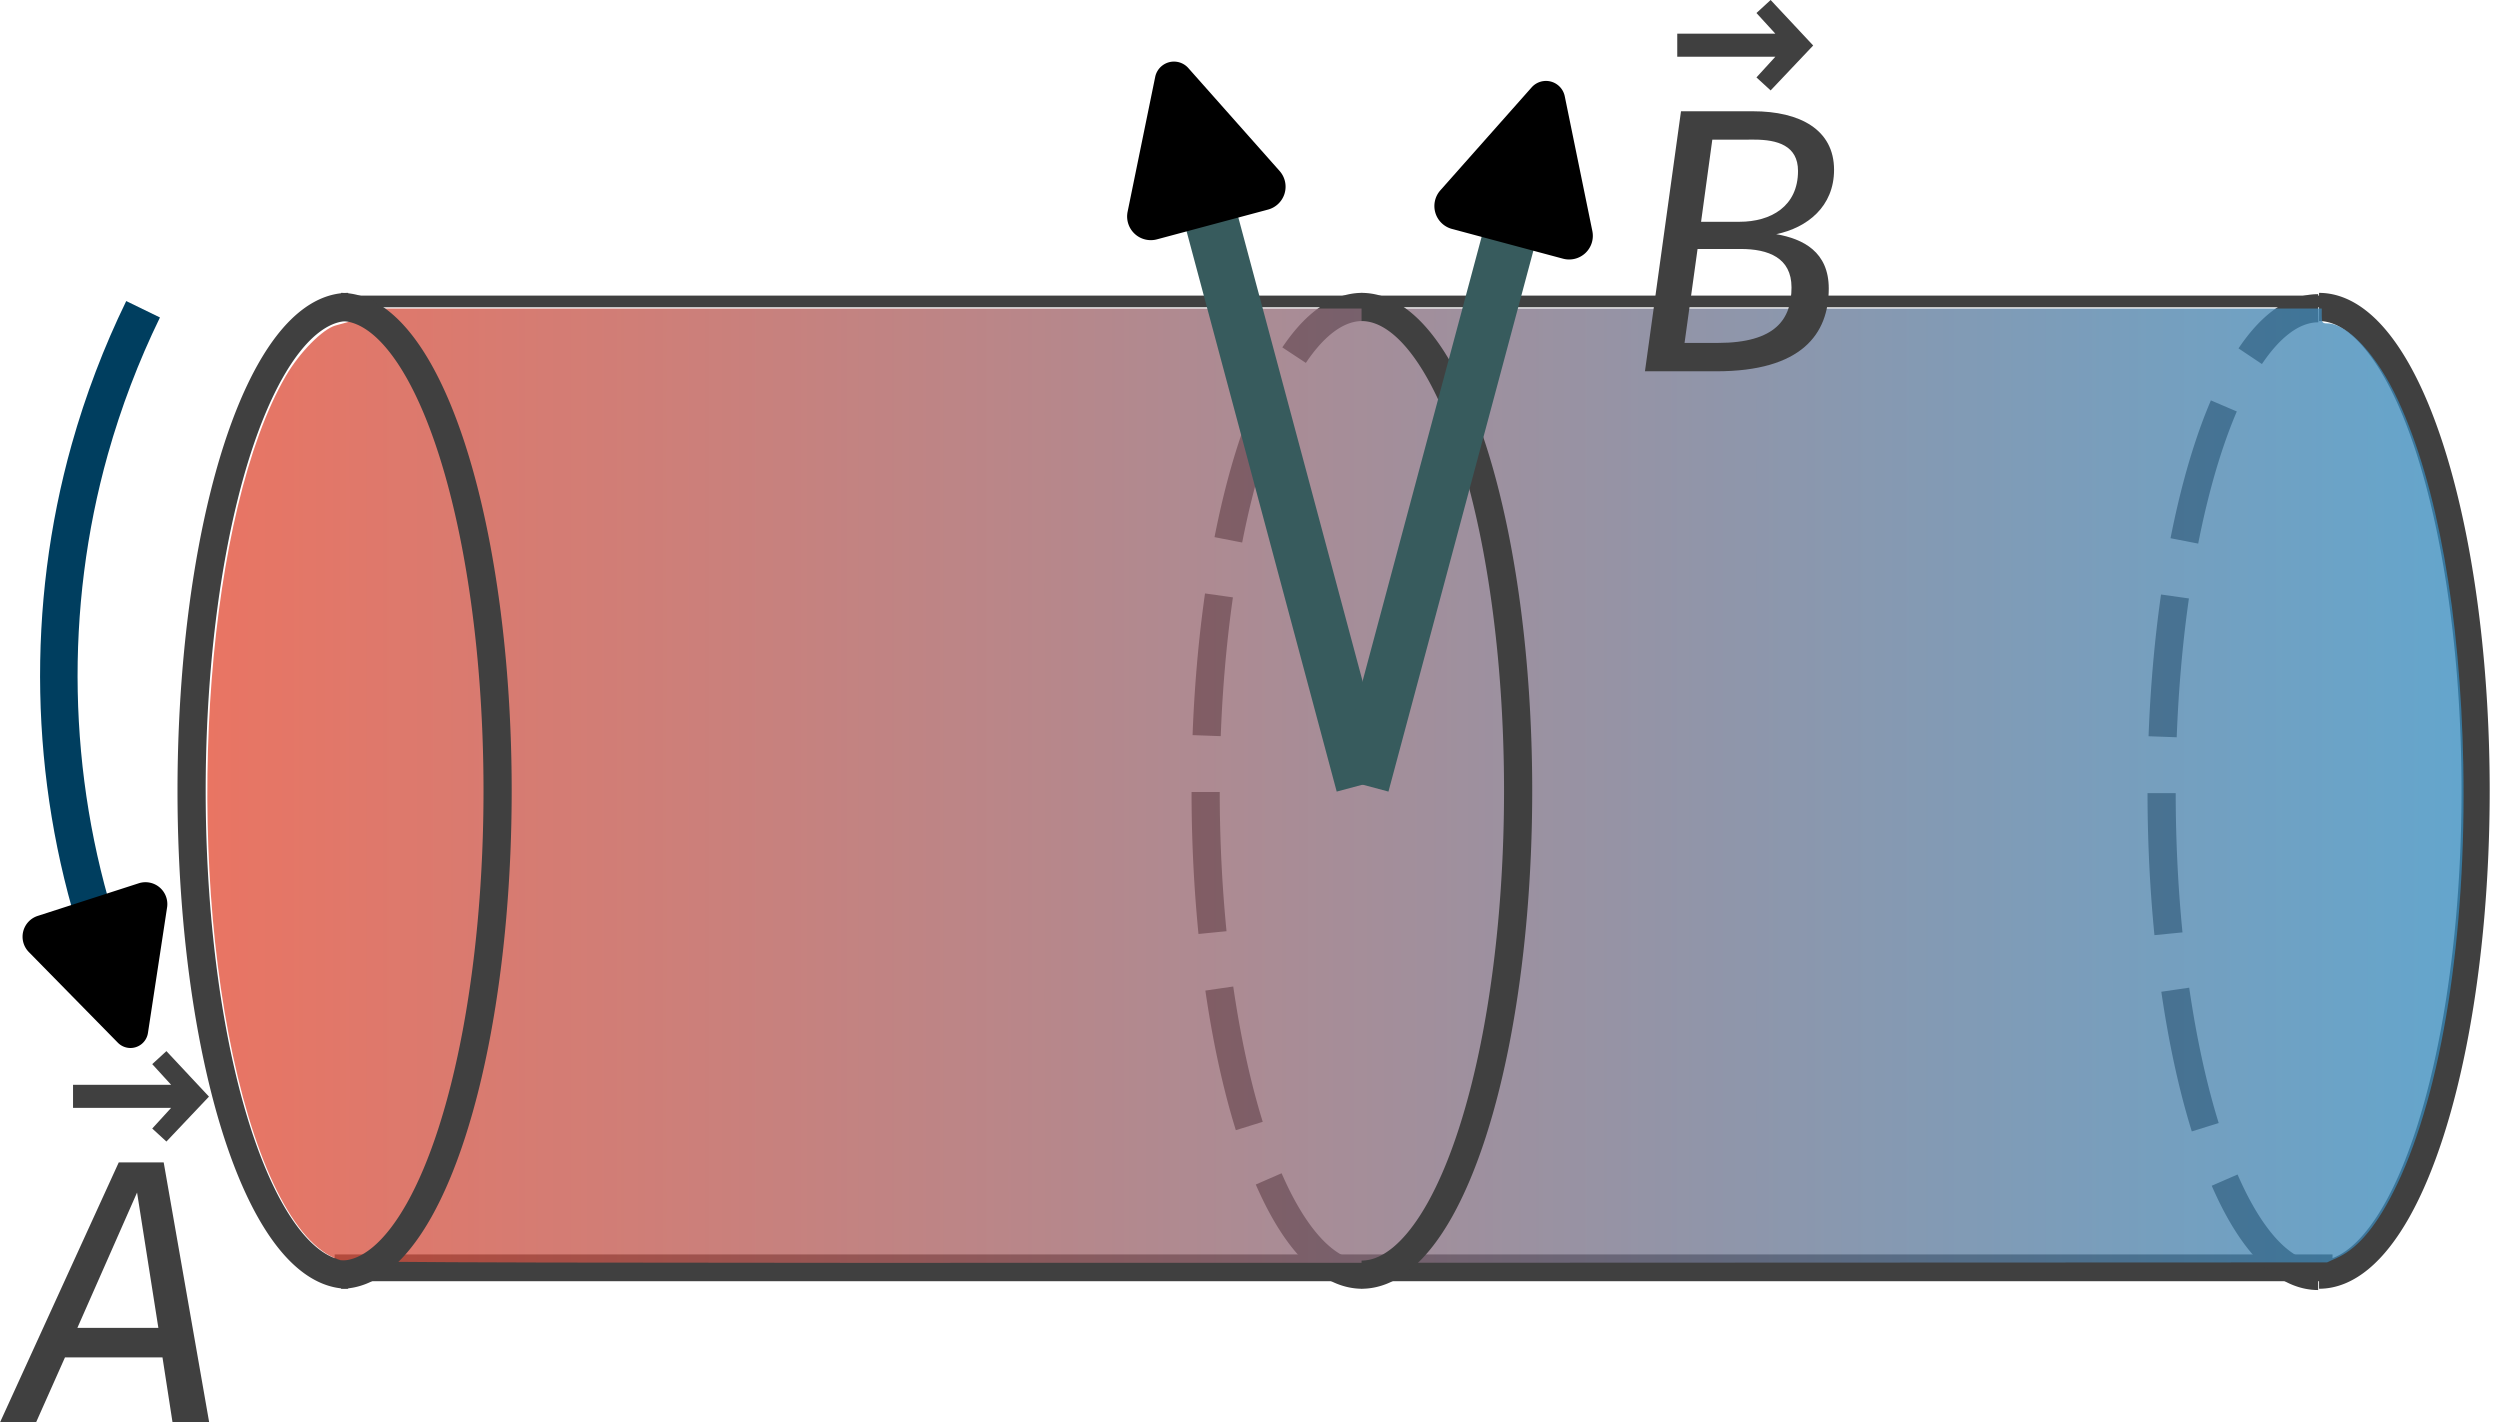 <?xml version="1.0" encoding="UTF-8" standalone="no"?>
<!-- Created with Inkscape (http://www.inkscape.org/) -->

<svg
   width="46.667mm"
   height="26.548mm"
   viewBox="0 0 46.667 26.548"
   version="1.1"
   id="svg5"
   sodipodi:docname="cylinder.svg"
   inkscape:version="1.2.2 (b0a8486541, 2022-12-01)"
   xmlns:inkscape="http://www.inkscape.org/namespaces/inkscape"
   xmlns:sodipodi="http://sodipodi.sourceforge.net/DTD/sodipodi-0.dtd"
   xmlns:xlink="http://www.w3.org/1999/xlink"
   xmlns="http://www.w3.org/2000/svg"
   xmlns:svg="http://www.w3.org/2000/svg"
   xmlns:ns28="http://www.iki.fi/pav/software/textext/">
  <sodipodi:namedview
     id="namedview7"
     pagecolor="#505050"
     bordercolor="#eeeeee"
     borderopacity="1"
     inkscape:showpageshadow="0"
     inkscape:pageopacity="0"
     inkscape:pagecheckerboard="0"
     inkscape:deskcolor="#505050"
     inkscape:document-units="mm"
     showgrid="false"
     inkscape:zoom="3.0361226"
     inkscape:cx="69.002485"
     inkscape:cy="52.204744"
     inkscape:window-width="1920"
     inkscape:window-height="1019"
     inkscape:window-x="0"
     inkscape:window-y="0"
     inkscape:window-maximized="1"
     inkscape:current-layer="layer1" />
  <defs
     id="defs2">
    <marker
       style="overflow:visible"
       id="marker128051"
       refX="0"
       refY="0"
       orient="auto-start-reverse"
       inkscape:stockid="RoundedArrow"
       markerWidth="3.135"
       markerHeight="3.031"
       viewBox="0 0 6.135 5.93"
       inkscape:isstock="true"
       inkscape:collect="always"
       preserveAspectRatio="xMidYMid">
      <path
         transform="scale(0.7)"
         d="m -0.211,-4.106 6.422,3.211 a 1,1 90 0 1 0,1.789 L -0.211,4.106 A 1.236,1.236 31.717 0 1 -2,3 v -6 a 1.236,1.236 148.283 0 1 1.789,-1.106 z"
         style="fill:context-stroke;fill-rule:evenodd;stroke:none"
         id="path128049" />
    </marker>
    <inkscape:path-effect
       effect="spiro"
       id="path-effect128041"
       is_visible="true"
       lpeversion="1" />
    <inkscape:path-effect
       effect="spiro"
       id="path-effect128031"
       is_visible="true"
       lpeversion="1" />
    <inkscape:path-effect
       effect="spiro"
       id="path-effect128021"
       is_visible="true"
       lpeversion="1" />
    <inkscape:path-effect
       effect="spiro"
       id="path-effect128011"
       is_visible="true"
       lpeversion="1" />
    <marker
       style="overflow:visible"
       id="RoundedArrow"
       refX="0"
       refY="0"
       orient="auto-start-reverse"
       inkscape:stockid="RoundedArrow"
       markerWidth="4.135"
       markerHeight="3.997"
       viewBox="0 0 6.135 5.93"
       inkscape:isstock="true"
       inkscape:collect="always"
       preserveAspectRatio="xMidYMid">
      <path
         transform="scale(0.7)"
         d="m -0.211,-4.106 6.422,3.211 a 1,1 90 0 1 0,1.789 L -0.211,4.106 A 1.236,1.236 31.717 0 1 -2,3 v -6 a 1.236,1.236 148.283 0 1 1.789,-1.106 z"
         style="fill:context-stroke;fill-rule:evenodd;stroke:none"
         id="path1367" />
    </marker>
    <linearGradient
       inkscape:collect="always"
       id="linearGradient48950">
      <stop
         style="stop-color:#e24a33;stop-opacity:1;"
         offset="0"
         id="stop48946" />
      <stop
         style="stop-color:#348abd;stop-opacity:1;"
         offset="1"
         id="stop48948" />
    </linearGradient>
    <inkscape:path-effect
       effect="spiro"
       id="path-effect48788"
       is_visible="true"
       lpeversion="1" />
    <inkscape:path-effect
       effect="spiro"
       id="path-effect21427"
       is_visible="true"
       lpeversion="1" />
    <inkscape:path-effect
       effect="spiro"
       id="path-effect21409"
       is_visible="true"
       lpeversion="1" />
    <inkscape:path-effect
       effect="spiro"
       id="path-effect21393"
       is_visible="true"
       lpeversion="1" />
    <inkscape:path-effect
       effect="spiro"
       id="path-effect15560"
       is_visible="true"
       lpeversion="1" />
    <inkscape:path-effect
       effect="spiro"
       id="path-effect3275"
       is_visible="true"
       lpeversion="1" />
    <inkscape:path-effect
       effect="spiro"
       id="path-effect3141"
       is_visible="true"
       lpeversion="1" />
    <inkscape:path-effect
       effect="spiro"
       id="path-effect3099"
       is_visible="true"
       lpeversion="1" />
    <inkscape:path-effect
       effect="spiro"
       id="path-effect2183"
       is_visible="true"
       lpeversion="1" />
    <inkscape:path-effect
       effect="spiro"
       id="path-effect2167"
       is_visible="true"
       lpeversion="1" />
    <inkscape:path-effect
       effect="spiro"
       id="path-effect3170"
       is_visible="true"
       lpeversion="1" />
    <inkscape:path-effect
       effect="spiro"
       id="path-effect2660"
       is_visible="true"
       lpeversion="1" />
    <inkscape:path-effect
       effect="spiro"
       id="path-effect2157"
       is_visible="true"
       lpeversion="1" />
    <inkscape:path-effect
       effect="spiro"
       id="path-effect355"
       is_visible="true"
       lpeversion="1" />
    <inkscape:path-effect
       effect="spiro"
       id="path-effect355-3"
       is_visible="true"
       lpeversion="1" />
    <inkscape:path-effect
       effect="spiro"
       id="path-effect15560-6"
       is_visible="true"
       lpeversion="1" />
    <g
       id="id-8256d1cd-3c67-46f5-b055-05bdfec81971-5">
      <g
         id="id-45e191f0-cbd2-4ea2-a255-4c89d12f77ef-6" />
      <g
         id="id-62db86d0-73dc-4eab-bafe-8a71cab40d75-2">
        <path
           d="m 3.969,-6.938 c -0.047,-0.125 -0.078,-0.203 -0.234,-0.203 -0.156,0 -0.188,0.062 -0.234,0.203 L 1.438,-0.984 C 1.25,-0.469 0.859,-0.312 0.312,-0.312 V 0 c 0.234,-0.016 0.672,-0.031 1.016,-0.031 0.312,0 0.828,0.016 1.156,0.031 v -0.312 c -0.5,0 -0.75,-0.25 -0.75,-0.5 0,-0.031 0.016,-0.141 0.016,-0.156 L 2.219,-2.266 H 4.672 L 5.203,-0.75 c 0.016,0.047 0.031,0.109 0.031,0.141 0,0.297 -0.562,0.297 -0.828,0.297 V 0 c 0.359,-0.031 1.062,-0.031 1.438,-0.031 0.422,0 0.891,0.016 1.297,0.031 V -0.312 H 6.969 C 6.375,-0.312 6.234,-0.375 6.125,-0.703 Z m -0.531,1.109 1.125,3.25 H 2.328 Z m 0,0"
           id="id-81a9e6b7-4487-4b4a-a0e4-853dc7d91e0e-9" />
      </g>
    </g>
    <inkscape:path-effect
       effect="spiro"
       id="path-effect2157-3"
       is_visible="true"
       lpeversion="1" />
    <g
       id="id-8991e9fe-d021-4524-80e0-a5577653ae94-2">
      <g
         id="id-cd87af3b-cedd-42dc-adb0-a80436b9ea34-6" />
      <g
         id="id-1c8792d8-7da6-413e-bb73-1dac225df174-1">
        <path
           d="m 4.141,-3.344 c 0.25,-0.641 0.766,-0.641 0.922,-0.641 v -0.312 c -0.234,0.016 -0.516,0.031 -0.75,0.031 -0.172,0 -0.641,-0.016 -0.859,-0.031 v 0.312 c 0.312,0 0.469,0.172 0.469,0.422 0,0.109 -0.016,0.125 -0.062,0.25 L 2.844,-0.875 1.75,-3.547 C 1.703,-3.656 1.688,-3.688 1.688,-3.734 c 0,-0.25 0.359,-0.25 0.562,-0.25 v -0.312 c -0.266,0.016 -0.922,0.031 -1.094,0.031 -0.266,0 -0.672,-0.016 -0.969,-0.031 v 0.312 c 0.484,0 0.672,0 0.812,0.344 L 2.5,0 C 2.438,0.125 2.297,0.453 2.25,0.594 2.031,1.141 1.75,1.828 1.109,1.828 c -0.047,0 -0.281,0 -0.469,-0.188 0.312,-0.031 0.391,-0.25 0.391,-0.422 0,-0.25 -0.188,-0.406 -0.422,-0.406 -0.203,0 -0.422,0.125 -0.422,0.422 0,0.453 0.422,0.812 0.922,0.812 0.625,0 1.031,-0.578 1.266,-1.141 z m 0,0"
           id="id-fb9a0ac3-7a04-43b4-8ba1-296880d890e3-8" />
      </g>
    </g>
    <inkscape:path-effect
       effect="spiro"
       id="path-effect3170-3"
       is_visible="true"
       lpeversion="1" />
    <g
       id="id-a7dd3761-7027-4af0-ad8b-217b92bddab8-2">
      <g
         id="id-299b8be9-67d3-42f7-a496-06febd3cd9c3-2" />
      <g
         id="id-8dbc0fe6-5453-4fbf-8a2e-eeaa855f7e9e-8">
        <path
           d="M 2.859,-2.344 C 3.156,-2.719 3.531,-3.203 3.781,-3.469 4.094,-3.828 4.5,-3.984 4.969,-3.984 v -0.312 c -0.266,0.016 -0.562,0.031 -0.828,0.031 -0.297,0 -0.828,-0.016 -0.953,-0.031 v 0.312 c 0.219,0.016 0.297,0.141 0.297,0.312 0,0.156 -0.109,0.281 -0.156,0.344 L 2.719,-2.547 1.938,-3.562 C 1.844,-3.656 1.844,-3.672 1.844,-3.734 c 0,-0.156 0.156,-0.25 0.344,-0.25 v -0.312 c -0.25,0.016 -0.906,0.031 -1.078,0.031 -0.203,0 -0.672,-0.016 -0.938,-0.031 v 0.312 c 0.703,0 0.703,0 1.172,0.609 l 0.984,1.281 -0.938,1.188 C 0.922,-0.328 0.328,-0.312 0.125,-0.312 V 0 c 0.25,-0.016 0.562,-0.031 0.828,-0.031 0.281,0 0.703,0.016 0.938,0.031 v -0.312 c -0.219,-0.031 -0.281,-0.156 -0.281,-0.312 0,-0.219 0.281,-0.547 0.891,-1.266 l 0.766,1 C 3.344,-0.781 3.469,-0.625 3.469,-0.562 c 0,0.094 -0.094,0.25 -0.359,0.25 V 0 C 3.406,-0.016 3.969,-0.031 4.188,-0.031 c 0.266,0 0.656,0.016 0.953,0.031 v -0.312 c -0.531,0 -0.719,-0.016 -0.938,-0.312 z m 0,0"
           id="id-961270cd-3f80-4fc8-8e2f-d470286d008d-9" />
      </g>
    </g>
    <linearGradient
       inkscape:collect="always"
       xlink:href="#linearGradient48950"
       id="linearGradient48952"
       x1="11.149"
       y1="45.57"
       x2="170.081"
       y2="45.57"
       gradientUnits="userSpaceOnUse" />
  </defs>
  <g
     inkscape:label="Layer 1"
     inkscape:groupmode="layer"
     id="layer1"
     transform="translate(-82.452,-253.784)">
    <path
       style="fill:none;fill-opacity:1;stroke:#003e5f;stroke-width:0.7;stroke-linecap:butt;stroke-linejoin:miter;stroke-dasharray:none;stroke-opacity:1;marker-end:url(#RoundedArrow)"
       d="m 85.123,259.557 c -0.409,0.84 -0.742,1.716 -0.995,2.615 -0.826,2.941 -0.765,6.126 0.174,9.033"
       id="path3168-7"
       inkscape:path-effect="#path-effect3170-3"
       inkscape:original-d="m 85.12314,259.55747 c -0.331355,0.87189 -0.66294,1.74359 -0.994756,2.61508 -0.331814,0.87149 0.116043,6.02241 0.173719,9.03331" />
    <path
       style="fill:none;stroke:#404040;stroke-width:0.218px;stroke-linecap:butt;stroke-linejoin:miter;stroke-opacity:1"
       d="M 88.699,259.411 H 125.993"
       id="path15558"
       inkscape:path-effect="#path-effect15560"
       inkscape:original-d="m 88.699257,259.41132 c 12.431353,2.2e-4 24.862483,2.2e-4 37.293413,0" />
    <path
       style="opacity:1;fill:none;fill-opacity:1;fill-rule:evenodd;stroke:none;stroke-width:0.168;stroke-dasharray:none;stroke-dashoffset:0;stroke-opacity:1"
       d="m 89.469,277.142 c 0.726,-0.995 1.245,-2.938 1.548,-5.79 0.1,-0.938 0.101,-4.936 0.001,-5.887 -0.293,-2.805 -0.826,-4.797 -1.55,-5.79 l -0.192,-0.264 h 19.921 19.921 l -0.182,0.207 c -0.44,0.502 -0.949,1.89 -1.239,3.381 -0.328,1.689 -0.446,3.117 -0.446,5.409 0,2.292 0.118,3.72 0.446,5.409 0.29,1.491 0.799,2.88 1.239,3.381 l 0.182,0.207 H 109.197 89.276 Z"
       id="path15681" />
    <path
       style="opacity:1;fill:none;fill-opacity:1;fill-rule:evenodd;stroke:none;stroke-width:0.168;stroke-dasharray:none;stroke-dashoffset:0;stroke-opacity:1"
       d="m 89.469,277.142 c 0.726,-0.995 1.245,-2.938 1.548,-5.79 0.1,-0.938 0.101,-4.936 0.001,-5.887 -0.293,-2.805 -0.826,-4.797 -1.55,-5.79 l -0.192,-0.264 h 19.921 19.921 l -0.182,0.207 c -0.44,0.502 -0.949,1.89 -1.239,3.381 -0.328,1.689 -0.446,3.117 -0.446,5.409 0,2.292 0.118,3.72 0.446,5.409 0.29,1.491 0.799,2.88 1.239,3.381 l 0.182,0.207 H 109.197 89.276 Z"
       id="path15683" />
    <path
       style="fill:none;fill-opacity:1;fill-rule:evenodd;stroke:#404040;stroke-width:0.526;stroke-dasharray:none;stroke-opacity:1"
       id="path47886"
       sodipodi:type="arc"
       sodipodi:cx="268.54648"
       sodipodi:cy="-88.951004"
       sodipodi:rx="9.0317888"
       sodipodi:ry="2.9225326"
       sodipodi:start="0"
       sodipodi:end="3.1415927"
       sodipodi:arc-type="arc"
       d="m 277.578,-88.951 a 9.032,2.923 0 0 1 -4.516,2.531 9.032,2.923 0 0 1 -9.032,0 9.032,2.923 0 0 1 -4.516,-2.531"
       sodipodi:open="true"
       transform="rotate(90)" />
    <path
       style="fill:none;fill-opacity:1;fill-rule:evenodd;stroke:#404040;stroke-width:0.526;stroke-dasharray:none;stroke-opacity:1"
       id="path48780"
       sodipodi:type="arc"
       sodipodi:cx="268.54648"
       sodipodi:cy="125.74093"
       sodipodi:rx="9.0317888"
       sodipodi:ry="2.9225326"
       sodipodi:start="0"
       sodipodi:end="3.1415927"
       sodipodi:arc-type="arc"
       d="m 277.578,125.741 a 9.032,2.923 0 0 1 -4.516,2.531 9.032,2.923 0 0 1 -9.032,0 9.032,2.923 0 0 1 -4.516,-2.531"
       sodipodi:open="true"
       transform="matrix(0,1,1,0,0,0)" />
    <path
       style="fill:none;stroke:#404040;stroke-width:0.5;stroke-linecap:butt;stroke-linejoin:miter;stroke-dasharray:none;stroke-opacity:1"
       d="M 88.699,277.45 H 125.993"
       id="path48784"
       inkscape:path-effect="#path-effect48788"
       inkscape:original-d="m 88.699257,277.45028 c 12.431353,2.2e-4 24.862483,2.2e-4 37.293413,0" />
    <path
       style="fill:none;fill-opacity:1;fill-rule:evenodd;stroke:#404040;stroke-width:0.526;stroke-dasharray:2.63, 1.052;stroke-dashoffset:0;stroke-opacity:1"
       id="path48778"
       sodipodi:type="arc"
       sodipodi:cx="268.56989"
       sodipodi:cy="-125.72518"
       sodipodi:rx="9.0317888"
       sodipodi:ry="2.9225326"
       sodipodi:start="0"
       sodipodi:end="3.1415927"
       sodipodi:arc-type="arc"
       d="m 277.602,-125.725 a 9.032,2.923 0 0 1 -4.516,2.531 9.032,2.923 0 0 1 -9.032,0 9.032,2.923 0 0 1 -4.516,-2.531"
       sodipodi:open="true"
       transform="rotate(90)" />
    <path
       style="fill:none;fill-opacity:1;fill-rule:evenodd;stroke:#404040;stroke-width:0.526;stroke-dasharray:2.629, 1.052;stroke-dashoffset:0;stroke-opacity:1"
       id="path49220"
       sodipodi:type="arc"
       sodipodi:cx="268.54648"
       sodipodi:cy="-107.87975"
       sodipodi:rx="9.0317888"
       sodipodi:ry="2.9225326"
       sodipodi:start="0"
       sodipodi:end="3.1415927"
       sodipodi:arc-type="arc"
       d="m 277.578,-107.88 a 9.032,2.923 0 0 1 -4.516,2.531 9.032,2.923 0 0 1 -9.032,0 9.032,2.923 0 0 1 -4.516,-2.531"
       sodipodi:open="true"
       transform="rotate(90)" />
    <path
       style="opacity:0.765;fill:url(#linearGradient48952);fill-opacity:1;fill-rule:evenodd;stroke:none;stroke-width:0.282;stroke-dasharray:none;stroke-opacity:1"
       d="M 20.597,79.014 C 17.552,78.193 14.724,72.849 12.947,64.561 9.471,48.349 11.204,26.13 16.678,16.712 c 0.961,-1.654 2.593,-3.31 3.506,-3.559 0.367,-0.1 0.752,-0.206 0.855,-0.235 0.103,-0.029 0.187,-0.257 0.187,-0.506 v -0.453 h 69.432 69.432 v 0.523 c 0,0.461 0.045,0.523 0.38,0.523 1.452,0 3.537,2.267 5.003,5.442 2.768,5.992 4.385,15.034 4.587,25.65 0.228,11.999 -1.493,22.917 -4.657,29.543 -1.341,2.808 -2.698,4.48 -4.192,5.167 l -0.747,0.343 -69.582,0.028 C 35.052,79.198 21.162,79.166 20.597,79.014 Z"
       id="path48877"
       transform="matrix(0.265,0,0,0.265,83.368,256.374)" />
    <path
       style="fill:none;fill-opacity:1;fill-rule:evenodd;stroke:#404040;stroke-width:0.526;stroke-dasharray:none;stroke-opacity:1"
       id="path48772"
       sodipodi:type="arc"
       sodipodi:cx="268.54648"
       sodipodi:cy="88.818375"
       sodipodi:rx="9.0317888"
       sodipodi:ry="2.9225326"
       sodipodi:start="0"
       sodipodi:end="3.1415927"
       sodipodi:arc-type="arc"
       d="m 277.578,88.818 a 9.032,2.923 0 0 1 -4.516,2.531 9.032,2.923 0 0 1 -9.032,0 9.032,2.923 0 0 1 -4.516,-2.531"
       sodipodi:open="true"
       transform="matrix(0,1,1,0,0,0)" />
    <path
       style="fill:none;fill-opacity:1;fill-rule:evenodd;stroke:#404040;stroke-width:0.526;stroke-dasharray:none;stroke-opacity:1"
       id="path49002"
       sodipodi:type="arc"
       sodipodi:cx="268.54648"
       sodipodi:cy="107.86837"
       sodipodi:rx="9.0317888"
       sodipodi:ry="2.9225326"
       sodipodi:start="0"
       sodipodi:end="3.1415927"
       sodipodi:arc-type="arc"
       d="m 277.578,107.868 a 9.032,2.923 0 0 1 -4.516,2.531 9.032,2.923 0 0 1 -9.032,0 9.032,2.923 0 0 1 -4.516,-2.531"
       sodipodi:open="true"
       transform="matrix(0,1,1,0,0,0)" />
    <g
       transform="matrix(0.706,0,0,0.706,82.452,273.405)"
       ns28:version="1.8.2"
       ns28:texconverter="xelatex"
       ns28:pdfconverter="inkscape"
       ns28:text="$\\vec A$"
       ns28:preamble="/home/kirito/.config/textext/beamer_preamble.tex"
       ns28:scale="2.0"
       ns28:alignment="middle center"
       ns28:stroke-to-path="0"
       ns28:inkscapeversion="1.2.2"
       ns28:jacobian_sqrt="0.705554"
       style="fill:#404040;fill-opacity:1;stroke-width:0"
       id="g3327-5">
      <defs
         id="id-9f05ce02-39c5-4dc5-9ee0-2482fe9da856"
         style="fill:#404040;fill-opacity:1;stroke-width:0">
        <g
           id="id-16f4d795-4fff-4c7c-8341-73a976986ef8"
           style="fill:#404040;fill-opacity:1;stroke-width:0">
          <g
             id="id-57f68962-6a71-49ed-85a4-0f0e0ae3fa8c"
             style="fill:#404040;fill-opacity:1;stroke-width:0">
            <path
               d="m 5.438,-6.438 v 5.891 H 1.344 V -6.438 Z m 0.547,-0.547 h -5.188 V 0 h 5.188 z m -2.75,4.953 c -0.219,0 -0.406,0.188 -0.406,0.422 0,0.219 0.188,0.406 0.406,0.406 0.25,0 0.422,-0.188 0.422,-0.406 0,-0.234 -0.172,-0.422 -0.422,-0.422 z M 3.438,-5.453 c -0.5,0 -0.906,0.188 -1.25,0.594 l 0.391,0.281 C 2.828,-4.875 3.094,-5 3.406,-5 3.766,-5 4,-4.812 4,-4.484 4,-3.844 2.953,-3.953 2.953,-2.938 v 0.297 H 3.5 V -2.906 c 0,-0.797 1.078,-0.656 1.078,-1.625 0,-0.469 -0.375,-0.922 -1.141,-0.922 z m 0,0"
               id="id-92c1d89a-9f63-4392-9d9a-e349c3cfe881"
               style="fill:#404040;fill-opacity:1;stroke-width:0" />
          </g>
          <g
             id="id-34a6f08f-4c76-40dc-91d7-8d82a2e3d15f"
             style="fill:#404040;fill-opacity:1;stroke-width:0">
            <path
               d="m -1.422,-8.203 -0.375,0.344 0.5,0.547 h -2.594 v 0.609 h 2.594 l -0.5,0.547 0.375,0.344 1.125,-1.188 z m 0,0"
               id="id-86811898-134d-43aa-8741-5840f17a4692"
               style="fill:#404040;fill-opacity:1;stroke-width:0" />
          </g>
          <g
             id="id-701547fb-c559-4912-a321-be6810b7e6bc"
             style="fill:#404040;fill-opacity:1;stroke-width:0">
            <path
               d="M 1.734,-2.5 3.312,-6.078 3.875,-2.5 Z M 4.25,0 H 5.219 L 4.016,-6.875 h -1.188 L -0.312,0 H 0.641 L 1.406,-1.719 h 2.578 z m 0,0"
               id="id-9e8ee0c0-b6f5-44f1-a7ad-cc9fb36ff2d3"
               style="fill:#404040;fill-opacity:1;stroke-width:0" />
          </g>
        </g>
      </defs>
      <g
         fill-opacity="1"
         id="id-f303cac6-7633-4a82-81ed-5cd09a898a3b"
         transform="translate(-148.4,-124.948)"
         style="fill:#404040;fill-opacity:1;stroke-width:0">
        <g
           transform="translate(154.222,133.151)"
           style="fill:#404040;fill-opacity:1;stroke-width:0"
           id="g127970">
          <path
             d="m -1.422,-8.203 -0.375,0.344 0.5,0.547 h -2.594 v 0.609 h 2.594 l -0.5,0.547 0.375,0.344 1.125,-1.188 z m 0,0"
             id="id-cb04de52-676f-472d-b07d-81c253a683b7"
             style="fill:#404040;fill-opacity:1;stroke-width:0" />
        </g>
      </g>
      <g
         fill-opacity="1"
         id="id-a4f8341f-4b2f-4b1a-bc51-cff24e5eb346"
         transform="translate(-148.4,-124.948)"
         style="fill:#404040;fill-opacity:1;stroke-width:0">
        <g
           transform="translate(148.712,134.765)"
           style="fill:#404040;fill-opacity:1;stroke-width:0"
           id="g127974">
          <path
             d="M 1.734,-2.5 3.312,-6.078 3.875,-2.5 Z M 4.25,0 H 5.219 L 4.016,-6.875 h -1.188 L -0.312,0 H 0.641 L 1.406,-1.719 h 2.578 z m 0,0"
             id="id-a7f5f14e-c1fc-4103-b514-7c860c68b30b"
             style="fill:#404040;fill-opacity:1;stroke-width:0" />
        </g>
      </g>
    </g>
    <path
       style="fill:#404040;fill-opacity:1;stroke:#375b5d;stroke-width:1;stroke-linejoin:bevel;stroke-dasharray:none;stroke-opacity:1;marker-end:url(#marker128051);paint-order:markers stroke fill"
       d="m 107.887,268.431 -2.987,-11.148"
       id="path128009"
       inkscape:path-effect="#path-effect128011"
       inkscape:original-d="m 107.88652,268.4313 c -0.99543,-3.71571 -1.99112,-7.43169 -2.98708,-11.14793" />
    <path
       style="fill:#404040;fill-opacity:1;stroke:#375b5d;stroke-width:1;stroke-linejoin:bevel;stroke-dasharray:none;stroke-opacity:1;marker-end:url(#marker128051);paint-order:markers stroke fill"
       d="m 107.887,268.431 2.89,-10.787"
       id="path128019"
       inkscape:path-effect="#path-effect128021"
       inkscape:original-d="m 107.88652,268.4313 c 0.96374,-3.59546 2.89041,-10.78717 2.89041,-10.78717" />
    <g
       transform="matrix(0.706,0,0,0.706,113.158,253.784)"
       ns28:version="1.8.2"
       ns28:texconverter="xelatex"
       ns28:pdfconverter="inkscape"
       ns28:text="$\\vec B$"
       ns28:preamble="/home/kirito/.config/textext/beamer_preamble.tex"
       ns28:scale="2.0"
       ns28:alignment="middle center"
       ns28:stroke-to-path="0"
       ns28:inkscapeversion="1.2.2"
       ns28:jacobian_sqrt="0.705556"
       style="fill:#404040;fill-opacity:1;stroke-width:0"
       id="g21539">
      <defs
         id="id-bc349803-d0fb-4e6a-a4f1-d05ea8b5dd97"
         style="fill:#404040;fill-opacity:1;stroke-width:0">
        <g
           id="id-a364ec08-33ca-47b2-a829-9ecfe4b59fc2"
           style="fill:#404040;fill-opacity:1;stroke-width:0">
          <g
             id="id-b802e0e8-d8f2-45ed-9f11-db1c97900678"
             style="fill:#404040;fill-opacity:1;stroke-width:0">
            <path
               d="m 5.438,-6.438 v 5.891 H 1.344 V -6.438 Z m 0.547,-0.547 h -5.188 V 0 h 5.188 z m -2.75,4.953 c -0.219,0 -0.406,0.188 -0.406,0.422 0,0.219 0.188,0.406 0.406,0.406 0.25,0 0.422,-0.188 0.422,-0.406 0,-0.234 -0.172,-0.422 -0.422,-0.422 z M 3.438,-5.453 c -0.5,0 -0.906,0.188 -1.25,0.594 l 0.391,0.281 C 2.828,-4.875 3.094,-5 3.406,-5 3.766,-5 4,-4.812 4,-4.484 4,-3.844 2.953,-3.953 2.953,-2.938 v 0.297 H 3.5 V -2.906 c 0,-0.797 1.078,-0.656 1.078,-1.625 0,-0.469 -0.375,-0.922 -1.141,-0.922 z m 0,0"
               id="id-b6ac750e-c70a-4321-9a0f-2b7275992d2e"
               style="fill:#404040;fill-opacity:1;stroke-width:0" />
          </g>
          <g
             id="id-f947d2b9-fcb2-4d43-b32d-a94144bb1bdd"
             style="fill:#404040;fill-opacity:1;stroke-width:0">
            <path
               d="m -1.422,-8.203 -0.375,0.344 0.5,0.547 h -2.594 v 0.609 h 2.594 l -0.5,0.547 0.375,0.344 1.125,-1.188 z m 0,0"
               id="id-71d6efa4-e87c-42ad-8bd4-989750e595fd"
               style="fill:#404040;fill-opacity:1;stroke-width:0" />
          </g>
          <g
             id="id-15c19c44-5676-49b9-b86f-fb03c2f4cac7"
             style="fill:#404040;fill-opacity:1;stroke-width:0">
            <path
               d="m 2.547,-0.75 h -0.875 l 0.344,-2.484 H 3.156 C 3.891,-3.234 4.5,-3 4.5,-2.219 4.5,-1.391 4.094,-0.75 2.547,-0.75 Z m 0.969,-5.375 c 0.609,0 1.156,0.156 1.156,0.828 0,0.938 -0.719,1.344 -1.547,1.344 H 2.109 L 2.406,-6.125 Z m 0.578,2.5 C 4.922,-3.797 5.625,-4.359 5.625,-5.328 5.625,-6.391 4.719,-6.875 3.484,-6.875 H 1.578 L 0.625,0 h 1.891 c 2.25,0 2.969,-0.984 2.969,-2.188 0,-0.969 -0.672,-1.312 -1.391,-1.438 z m 0,0"
               id="id-8bf2d5a7-94e4-4ec6-b92d-cd79c2d9f198"
               style="fill:#404040;fill-opacity:1;stroke-width:0" />
          </g>
        </g>
      </defs>
      <g
         fill-opacity="1"
         id="id-fa7a2319-3b34-4ea7-a20d-ccb265f99ff7"
         transform="translate(-149.337,-124.948)"
         style="fill:#404040;fill-opacity:1;stroke-width:0">
        <g
           transform="translate(154.082,133.151)"
           style="fill:#404040;fill-opacity:1;stroke-width:0"
           id="g128344">
          <path
             d="m -1.422,-8.203 -0.375,0.344 0.5,0.547 h -2.594 v 0.609 h 2.594 l -0.5,0.547 0.375,0.344 1.125,-1.188 z m 0,0"
             id="id-b2286362-830a-4f12-a178-c1385b5df7fc"
             style="fill:#404040;fill-opacity:1;stroke-width:0" />
        </g>
      </g>
      <g
         fill-opacity="1"
         id="id-97beef35-a73e-4fc4-9cf1-492278eafc3d"
         transform="translate(-149.337,-124.948)"
         style="fill:#404040;fill-opacity:1;stroke-width:0">
        <g
           transform="translate(148.712,134.765)"
           style="fill:#404040;fill-opacity:1;stroke-width:0"
           id="g128348">
          <path
             d="m 2.547,-0.75 h -0.875 l 0.344,-2.484 H 3.156 C 3.891,-3.234 4.5,-3 4.5,-2.219 4.5,-1.391 4.094,-0.75 2.547,-0.75 Z m 0.969,-5.375 c 0.609,0 1.156,0.156 1.156,0.828 0,0.938 -0.719,1.344 -1.547,1.344 H 2.109 L 2.406,-6.125 Z m 0.578,2.5 C 4.922,-3.797 5.625,-4.359 5.625,-5.328 5.625,-6.391 4.719,-6.875 3.484,-6.875 H 1.578 L 0.625,0 h 1.891 c 2.25,0 2.969,-0.984 2.969,-2.188 0,-0.969 -0.672,-1.312 -1.391,-1.438 z m 0,0"
             id="id-2dcc5b99-02b1-450c-a365-3698a40f59c8"
             style="fill:#404040;fill-opacity:1;stroke-width:0" />
        </g>
      </g>
    </g>
  </g>
</svg>
